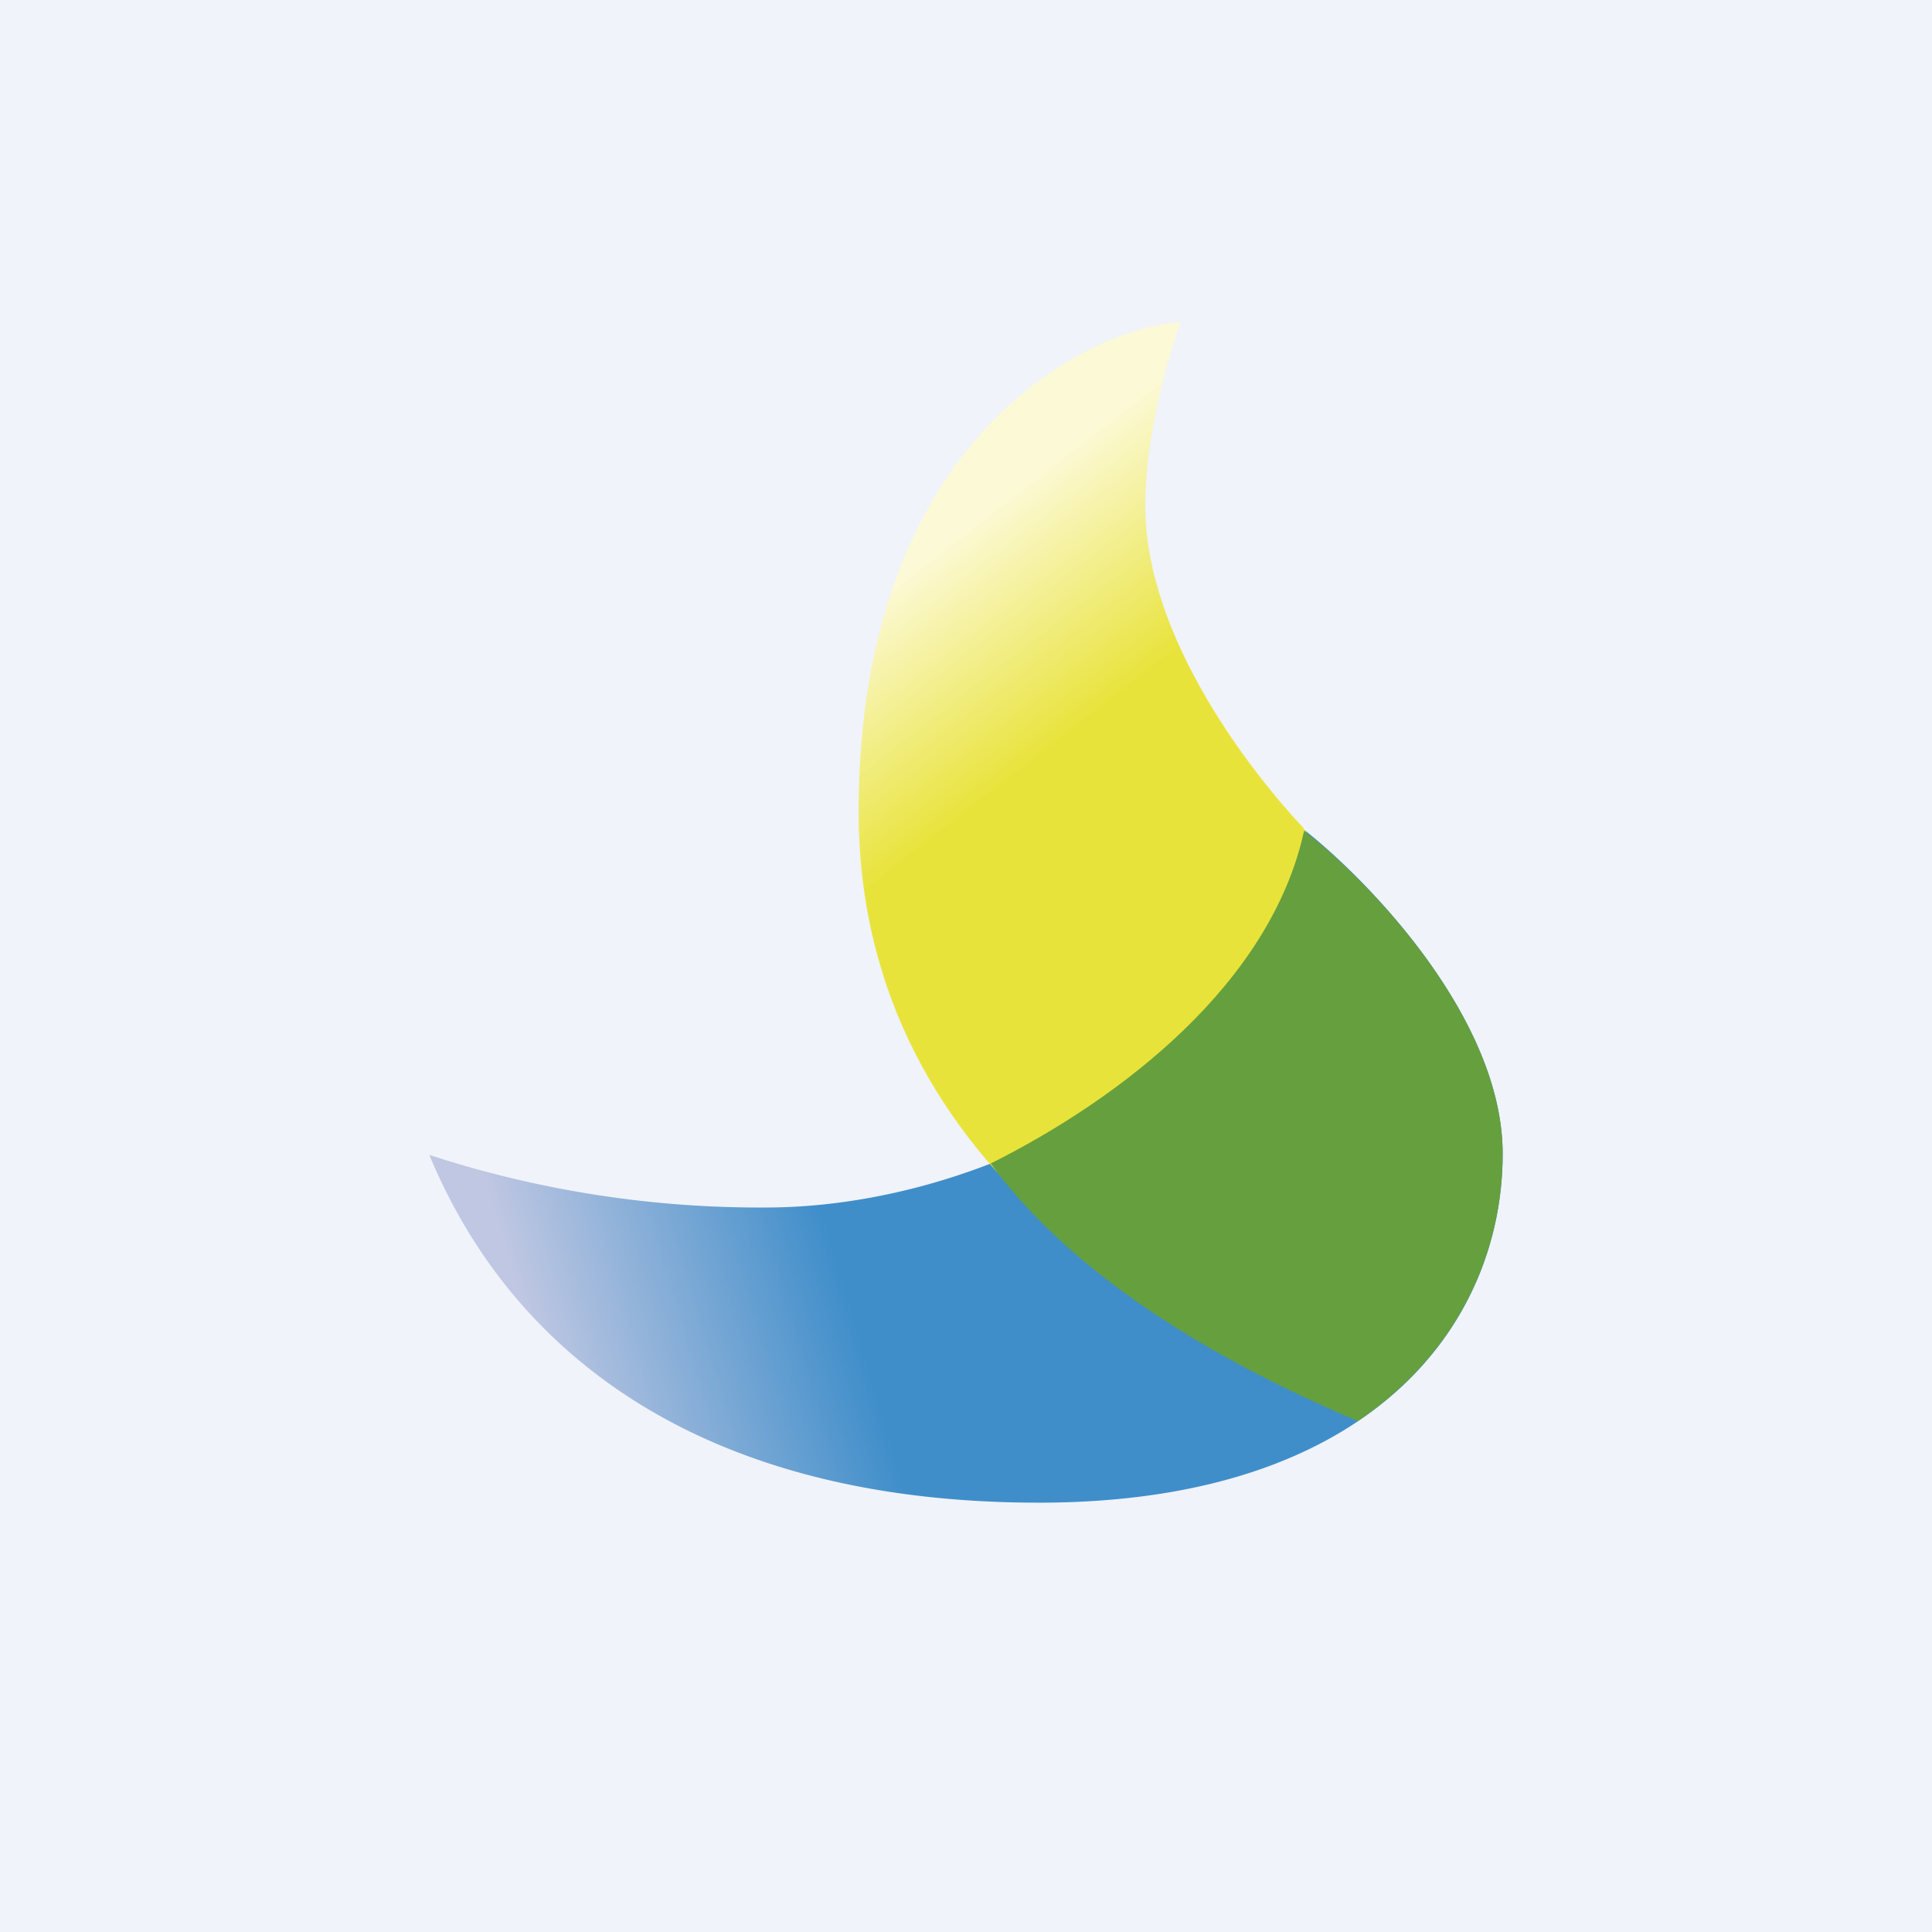 <!-- by TradingView --><svg width="18" height="18" viewBox="0 0 18 18" xmlns="http://www.w3.org/2000/svg"><path fill="#F0F3FA" d="M0 0h18v18H0z"/><path d="M7.14 11.25A9.91 9.91 0 0 1 4 10.76C4.78 12.64 6.57 14 9.68 14 12.8 14 14 12.32 14 10.75c0-1.25-1.23-2.53-1.85-3.02-.51 2.36-3.1 3.52-5.01 3.52Z" fill="url(#a)"/><path d="M8 7.56c0-3.47 2.13-4.5 3-4.56-.1.29-.33 1.03-.33 1.71 0 1.25 1.02 2.52 1.47 3l1.29 1.93-.68 3.43C11.22 12.57 8 11.03 8 7.56Z" fill="url(#b)"/><path d="M12.65 13.24c-.94-.4-2.53-1.18-3.42-2.4 1.22-.61 2.61-1.68 2.92-3.1.62.48 1.85 1.76 1.85 3.01 0 .9-.4 1.85-1.35 2.49Z" fill="#669F3E"/><defs><linearGradient id="a" x1="5.11" y1="12.98" x2="9.71" y2="11.62" gradientUnits="userSpaceOnUse"><stop stop-color="#BFC7E2"/><stop offset=".61" stop-color="#3F8ECA"/></linearGradient><linearGradient id="b" x1="8.85" y1="5.03" x2="12.03" y2="9.13" gradientUnits="userSpaceOnUse"><stop stop-color="#FCF9D6"/><stop offset=".41" stop-color="#E8E33A"/></linearGradient></defs></svg>